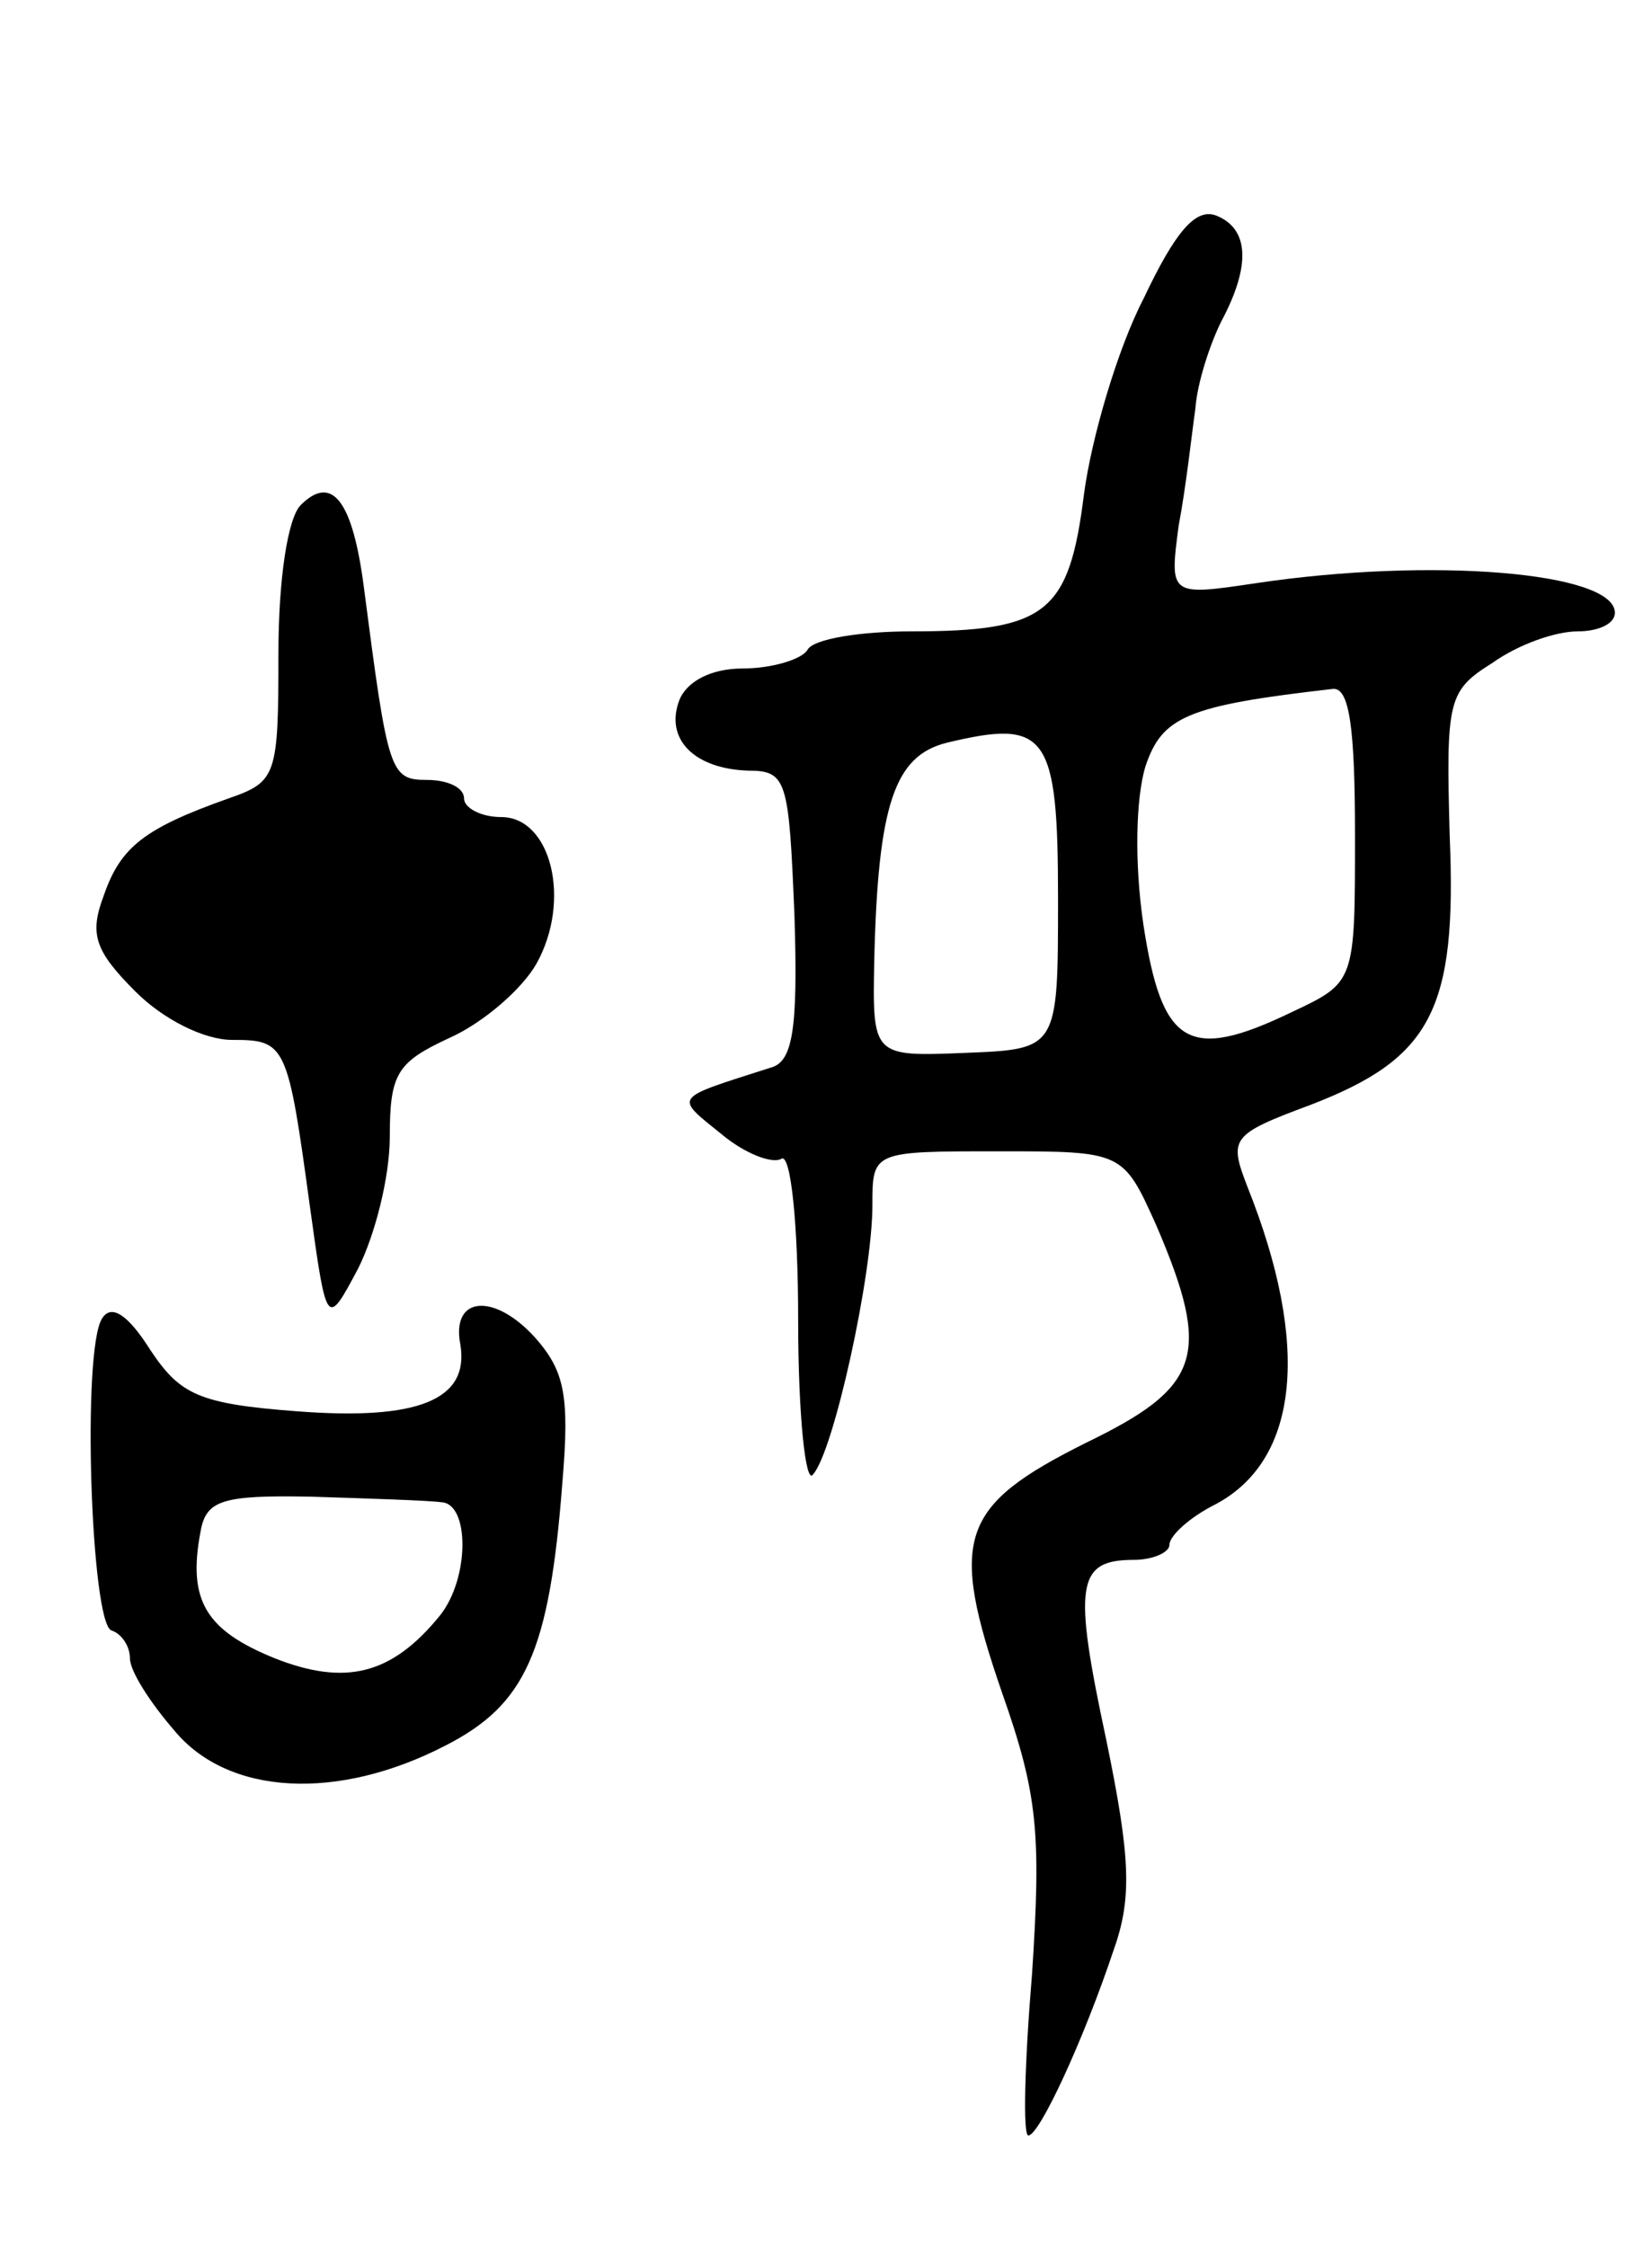 <svg version="1.0" xmlns="http://www.w3.org/2000/svg"
 width="89pt" height="121pt" viewBox="0 0 89 121"
 preserveAspectRatio="xMidYMid meet">
<g transform="translate(0,121) scale(0.1,-0.1)"
fill="#000000" stroke="none">
<path d="M616 1049 c-14 -27 -28 -75 -32 -105 -8 -64 -20 -74 -93 -74 -27 0
-53 -4 -56 -10 -3 -5 -19 -10 -35 -10 -17 0 -30 -7 -34 -17 -8 -21 8 -37 37
-38 21 0 22 -5 25 -78 2 -62 -1 -79 -13 -82 -53 -17 -52 -15 -26 -36 12 -10
27 -16 32 -13 5 3 9 -35 9 -87 0 -51 4 -89 8 -83 11 12 32 107 32 145 0 29 0
29 68 29 67 0 67 0 85 -40 30 -70 24 -87 -38 -117 -68 -34 -74 -51 -45 -135
19 -54 21 -75 16 -151 -4 -48 -5 -87 -2 -87 6 0 30 52 46 100 10 28 9 50 -4
113 -18 84 -16 97 15 97 10 0 19 4 19 8 0 5 11 15 25 22 45 24 51 86 17 171
-10 26 -9 28 34 44 65 25 79 51 75 145 -2 73 -1 78 23 93 14 10 34 17 46 17
11 0 20 4 20 10 0 22 -99 30 -193 16 -47 -7 -47 -7 -42 31 4 21 7 49 9 63 1
14 8 35 14 47 16 30 15 50 -3 57 -11 4 -22 -9 -39 -45z m114 -289 c0 -79 0
-79 -34 -95 -56 -27 -70 -18 -80 47 -5 34 -4 68 1 85 9 27 22 33 101 42 9 1
12 -21 12 -79z m-160 -34 c0 -81 0 -81 -50 -83 -50 -2 -50 -2 -49 50 2 84 11
110 39 117 54 13 60 5 60 -84z"/>
<path d="M162 938 c-7 -7 -12 -40 -12 -80 0 -66 -1 -69 -27 -78 -45 -16 -58
-26 -67 -52 -8 -21 -5 -30 17 -52 15 -15 37 -26 52 -26 29 0 30 -2 42 -90 9
-65 9 -65 26 -33 9 18 17 49 17 71 0 34 4 40 32 53 18 8 39 26 47 40 19 34 8
79 -19 79 -11 0 -20 5 -20 10 0 6 -9 10 -20 10 -20 0 -21 4 -34 104 -6 46 -17
61 -34 44z"/>
<path d="M55 500 c-11 -17 -6 -164 5 -168 6 -2 10 -9 10 -15 0 -7 11 -24 24
-39 29 -35 88 -38 146 -8 43 22 56 50 63 142 4 47 1 60 -15 78 -22 24 -45 22
-40 -4 5 -30 -23 -41 -88 -36 -53 4 -63 9 -79 33 -12 19 -21 25 -26 17z m183
-99 c15 -1 15 -41 -1 -61 -26 -32 -51 -38 -89 -23 -37 15 -47 31 -40 68 3 17
11 20 60 19 31 -1 63 -2 70 -3z"/>
</g>
</svg>
